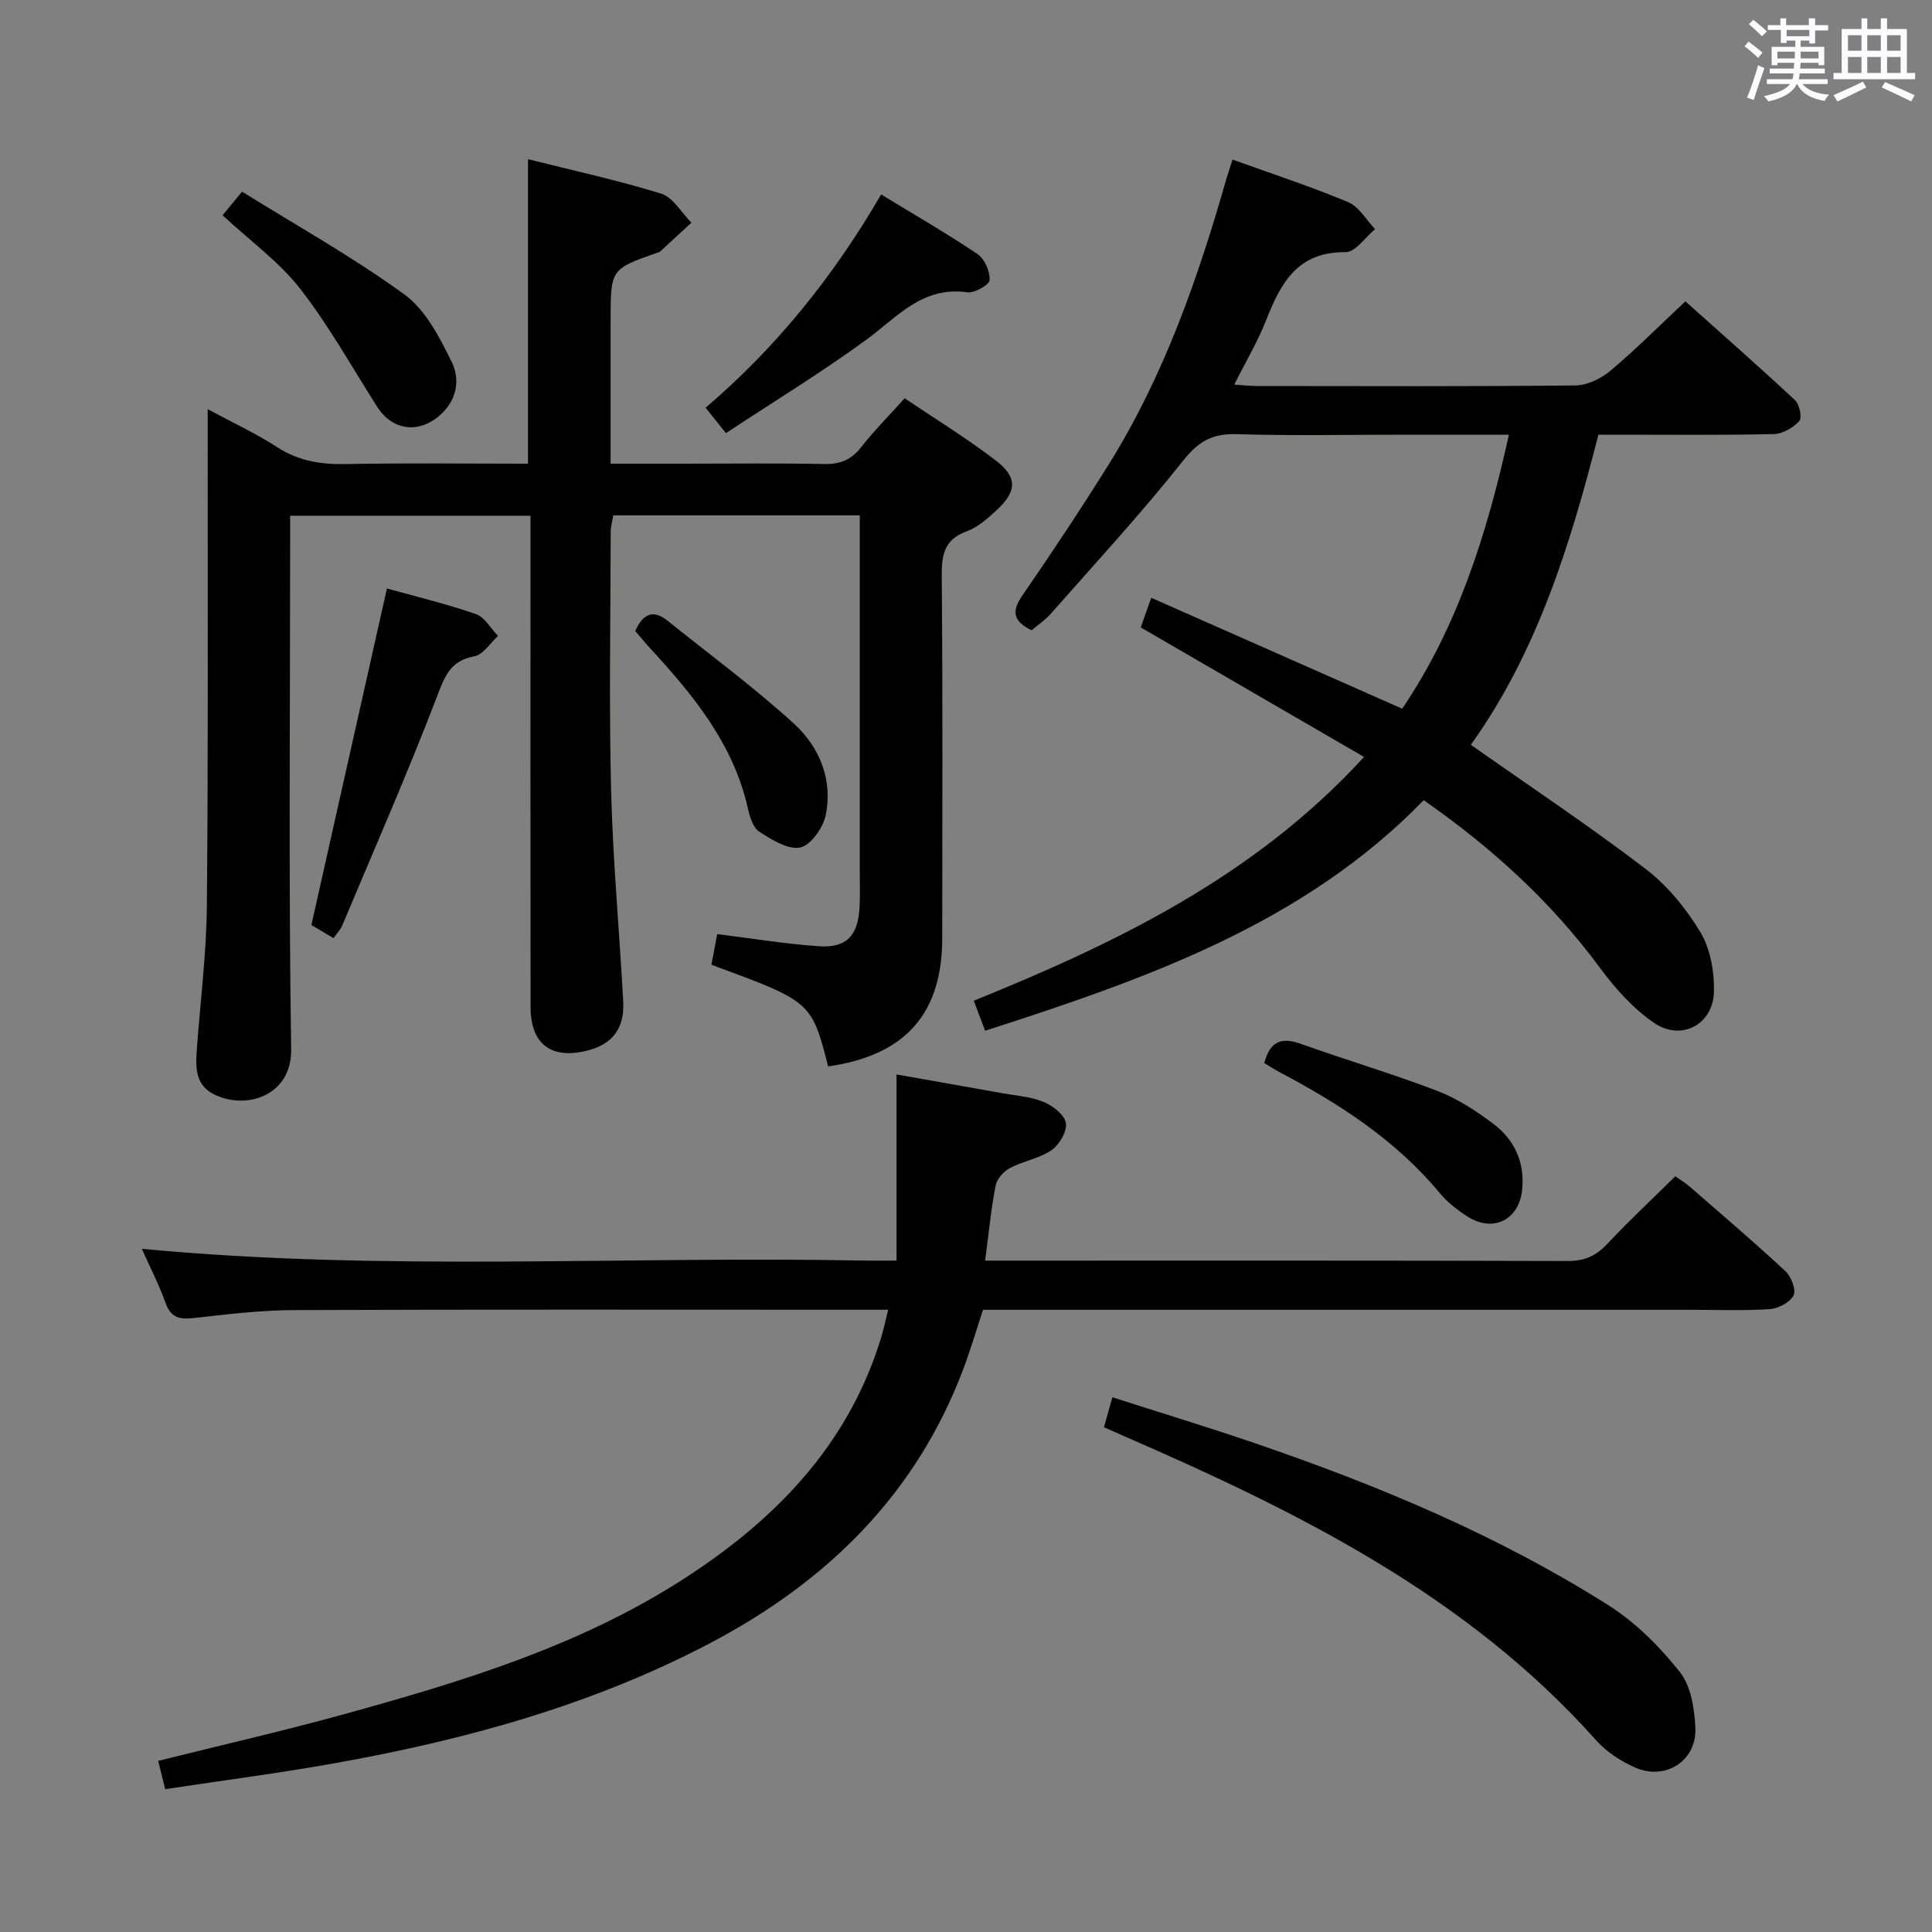 <svg enable-background="new 0 0 400 400" viewBox="0 0 400 400" xmlns="http://www.w3.org/2000/svg"><rect x="0" y="0" width="400" height="400" fill="#808080" stroke="none"/><g fill="#010100"><path d="m43 84.71c5.37 2.9 10.06 5.06 14.35 7.85 4.42 2.87 9.02 3.62 14.17 3.52 12.49-.24 24.98-.08 37.8-.08 0-20.94 0-41.64 0-63.04 9.15 2.3 18.48 4.32 27.56 7.13 2.47.77 4.2 3.94 6.27 6.01-2.18 2.02-4.36 4.03-6.54 6.04-.11.1-.31.1-.47.16-9.72 3.41-9.72 3.41-9.72 14.08v29.62h15.18c9.67 0 19.34-.13 29 .07 3.31.07 5.62-.84 7.68-3.47 2.65-3.39 5.71-6.46 9.02-10.14 6.41 4.33 12.91 8.3 18.92 12.92 4.51 3.47 4.3 6.42.05 10.31-1.82 1.67-3.82 3.47-6.07 4.29-4.64 1.68-5.26 4.77-5.22 9.22.22 25 .11 50 .1 75 0 15.7-7.65 24.3-23.62 26.59-3.45-13.41-3.45-13.41-24.17-21.05.4-2.13.81-4.3 1.2-6.34 7.3.9 14.16 2.04 21.07 2.51 5.7.39 8.07-2.18 8.4-8.03.13-2.33.05-4.67.05-7 0-22.83 0-45.67 0-68.5 0-1.8 0-3.59 0-5.68-17.21 0-33.97 0-51.04 0-.19 1.17-.52 2.26-.53 3.36-.03 17.83-.36 35.67.08 53.5.36 14.61 1.73 29.2 2.51 43.81.26 5-1.75 8.57-7.02 10.03-7.63 2.1-12.14-.99-12.16-8.85-.05-32-.02-64-.02-96 0-1.8 0-3.61 0-5.77-16.66 0-32.9 0-49.76 0v5.97c0 34.83-.32 69.67.21 104.49.15 9.72-9.46 12.66-16.08 9.28-3.58-1.83-3.73-5.25-3.49-8.68.71-10.12 2.03-20.22 2.12-30.34.3-32.16.15-64.33.17-96.49 0-1.81 0-3.62 0-6.3z"/><path d="m304.52 154.2c12.39 8.72 24.56 16.82 36.15 25.67 4.52 3.45 8.4 8.19 11.35 13.08 2.08 3.45 2.92 8.17 2.84 12.29-.13 6.88-6.76 10.42-12.45 6.51-4.27-2.93-7.96-7.05-11.07-11.26-10-13.56-22.15-24.76-36.58-34.82-24.86 25.6-57.42 36.97-90.8 47.74-.78-2.06-1.46-3.85-2.35-6.22 29.69-12.03 58.17-25.77 80.8-50.47-15.56-9.02-30.71-17.82-46.23-26.82.54-1.53 1.12-3.16 2.17-6.14 17.42 7.7 34.46 15.23 51.96 22.97 11.45-16.9 17.56-36.18 22.09-56.73-7.48 0-14.46 0-21.43 0-11.66 0-23.33.24-34.98-.11-4.98-.15-7.85 1.48-11.02 5.47-8.67 10.92-18.15 21.2-27.38 31.67-1.18 1.34-2.71 2.36-4.01 3.47-3.76-1.85-4.23-3.84-1.94-7.17 6.14-8.9 12.12-17.92 17.85-27.08 11.46-18.34 18.51-38.53 24.41-59.18.36-1.26.8-2.5 1.29-4.03 8.14 2.94 16.17 5.56 23.93 8.81 2.25.94 3.74 3.68 5.58 5.6-2.04 1.67-4.1 4.79-6.12 4.76-9.88-.12-13.39 6.31-16.4 13.99-1.74 4.45-4.22 8.6-6.64 13.43 1.88.12 3.27.29 4.66.29 21.99.02 43.98.11 65.97-.12 2.45-.03 5.31-1.41 7.25-3.04 5.21-4.37 10.02-9.22 15.52-14.37 7.26 6.49 15.08 13.37 22.7 20.46.93.87 1.5 3.66.9 4.31-1.28 1.38-3.43 2.66-5.25 2.71-10.68.25-21.34.13-32 .13-1.33 0-2.65 0-4.36 0-5.82 22.83-12.74 45.14-26.41 64.2z"/><path d="m183.89 271.17c-2.44 0-4.24 0-6.04 0-39 0-77.99-.08-116.99.07-6.96.03-13.93.88-20.86 1.66-2.9.32-4.64-.13-5.72-3.14-1.38-3.84-3.27-7.5-4.92-11.21 50.09 4.78 99.89 1.45 149.61 2.44 1.82.04 3.64 0 6.65 0 0-12.75 0-25.24 0-38.54 7.77 1.38 14.72 2.6 21.66 3.85 2.94.53 6.04.72 8.75 1.83 1.92.78 4.36 2.66 4.65 4.38.29 1.71-1.35 4.49-2.97 5.61-2.52 1.74-5.85 2.25-8.61 3.71-1.3.69-2.71 2.24-2.97 3.62-.94 4.88-1.42 9.84-2.17 15.55h5.57c38.33 0 76.66-.05 114.99.08 3.48.01 5.89-1.02 8.23-3.52 4.43-4.74 9.19-9.17 14.1-14.02.9.64 2 1.29 2.95 2.11 6.66 5.79 13.38 11.51 19.84 17.52 1.2 1.12 2.28 3.89 1.7 5.03-.73 1.45-3.17 2.72-4.95 2.84-5.48.36-10.99.14-16.49.14-46.66 0-93.32 0-139.98 0-1.99 0-3.98 0-6.4 0-1.35 4.1-2.55 8.18-4.04 12.16-9.8 26.1-28.34 44.21-52.6 56.93-24.37 12.77-50.57 19.96-77.49 24.77-11.57 2.07-23.24 3.58-35.19 5.39-.55-2.2-.97-3.9-1.45-5.86 13.14-3.28 26.03-6.22 38.77-9.74 24.38-6.74 48.59-14.09 70.1-27.98 18.62-12.02 33.6-27.22 40.52-48.99.3-.95.58-1.91.83-2.87.24-.95.45-1.9.92-3.82z"/><path d="m228.56 295.5c.58-2.06 1.06-3.76 1.75-6.21 10.08 3.24 19.87 6.21 29.54 9.52 25.52 8.73 50.35 19.09 73.19 33.56 5.62 3.56 10.61 8.58 14.76 13.81 2.32 2.92 3.04 7.65 3.21 11.61.28 6.76-6.19 10.91-12.42 8.18-2.97-1.3-5.97-3.24-8.11-5.64-26.88-30.16-61.99-47.45-98.13-63.16-1.06-.45-2.1-.93-3.79-1.67z"/><path d="m69.04 194.23c-1.88-1.12-3.56-2.12-4.57-2.72 5.24-23.35 10.39-46.3 15.64-69.67 5.73 1.6 12.17 3.14 18.4 5.29 1.84.63 3.08 2.97 4.6 4.53-1.62 1.47-3.06 3.88-4.89 4.22-4.82.89-6.02 3.82-7.63 8.03-6.15 16.08-13.08 31.86-19.75 47.73-.37.87-1.09 1.59-1.8 2.59z"/><path d="m150.29 89.68c-1.82-2.29-2.85-3.57-4.2-5.27 14.56-12.43 26.39-27.04 36.34-44.15 6.87 4.19 13.57 8.04 19.96 12.35 1.47.99 2.6 3.6 2.5 5.38-.05.98-3.14 2.74-4.62 2.53-9.36-1.33-14.59 5.23-21.06 9.93-9.23 6.72-19 12.69-28.92 19.23z"/><path d="m46.08 44.57c1.17-1.43 2.21-2.68 4.03-4.89 11.31 7.04 22.93 13.51 33.61 21.28 4.38 3.19 7.3 8.88 9.8 13.97 1.86 3.8 1.03 8.17-2.73 11.29-4.36 3.61-9.65 2.79-12.7-2-5.24-8.22-10-16.81-15.97-24.47-4.34-5.56-10.3-9.85-16.04-15.18z"/><path d="m261.76 220.1c1.23-4.74 3.73-5.35 7.6-3.97 9.37 3.35 18.94 6.17 28.22 9.73 4.12 1.58 7.99 4.1 11.54 6.77 4.35 3.26 6.54 7.82 6.05 13.49-.55 6.37-5.96 9.21-11.39 5.72-2.08-1.34-4.13-2.93-5.69-4.82-9.12-10.99-20.81-18.52-33.25-25.08-1.01-.55-1.97-1.18-3.08-1.84z"/><path d="m131.52 130.65c1.58-3.62 3.73-4.51 6.67-2.15 8.78 7.04 17.86 13.74 26.16 21.3 5.3 4.83 8.12 11.6 6.6 18.97-.54 2.61-3.08 6.24-5.27 6.69-2.54.52-5.9-1.61-8.47-3.26-1.29-.83-1.97-3.06-2.36-4.79-2.95-13.2-11.07-23.21-19.9-32.81-1.22-1.33-2.36-2.72-3.43-3.95z"/></g><path d="m361.2 9.6.8-1c.9.7 1.9 1.4 2.9 2.3l-.9 1.1c-1-1-2-1.8-2.8-2.4zm.5 10.6c.9-2.1 1.6-4.3 2.3-6.7.4.2.8.4 1.3.6-.7 2.1-1.5 4.3-2.2 6.6zm.4-15.2.9-.9c1 .8 2 1.6 2.8 2.4l-1 1c-.9-.9-1.8-1.7-2.7-2.5zm12.5-1.2h1.2v1.4h2.7v1.1h-2.7v2.7h-1.2v-.6h-1.8v1.3h4.9v3.8h-1.2v-.5h-3.7c0 .4-.1.9-.1 1.2h5.1v1h-5.2c0 .5-.1.9-.2 1.2h6v1h-5.2c1.1 1.3 2.9 2 5.5 2.2-.4.4-.7.8-.9 1.3-2.9-.5-4.8-1.6-5.7-3.5h-.1c-.8 1.7-2.7 2.9-5.9 3.6-.2-.4-.6-.8-.9-1.1 2.8-.6 4.6-1.4 5.4-2.5h-4.8v-1h5.3c.1-.3.2-.7.2-1.2h-4.9v-1h5c0-.4 0-.8.1-1.2h-3.5v.5h-1.2v-3.8h4.9v-1.3h-1.8v.5h-1.2v-2.7h-2.7v-1h2.6v-1.4h1.2v1.4h4.7v-1.4zm-6.6 8.3h3.6c0-.4 0-.9 0-1.4h-3.6zm1.9-4.6h4.7v-1.3h-4.7zm6.6 3.2h-3.7v1.4h3.7z" fill="#fbfafc"/><path d="m385.3 3.8h1.3v2.2h2.8v-2.2h1.3v2.2h4.1v9.1h1.7v1.3h-16.9v-1.3h1.7v-9.1h4.1v-2.2zm.4 13.1.7 1.2c-1.8.9-3.8 1.9-6 2.9-.2-.4-.5-.8-.8-1.3 2.3-1 4.3-1.9 6.1-2.8zm-3.1-6.4h2.8v-3.2h-2.8zm0 4.6h2.8v-3.3h-2.8zm4-4.6h2.8v-3.2h-2.8zm0 4.6h2.8v-3.3h-2.8zm3.7 1.9c2.1.9 4.1 1.8 6.1 2.7l-.7 1.3c-2.2-1.1-4.2-2-6.1-2.9zm3.2-9.7h-2.8v3.2h2.8zm-2.8 7.8h2.8v-3.3h-2.8z" fill="#fbfafc"/></svg>